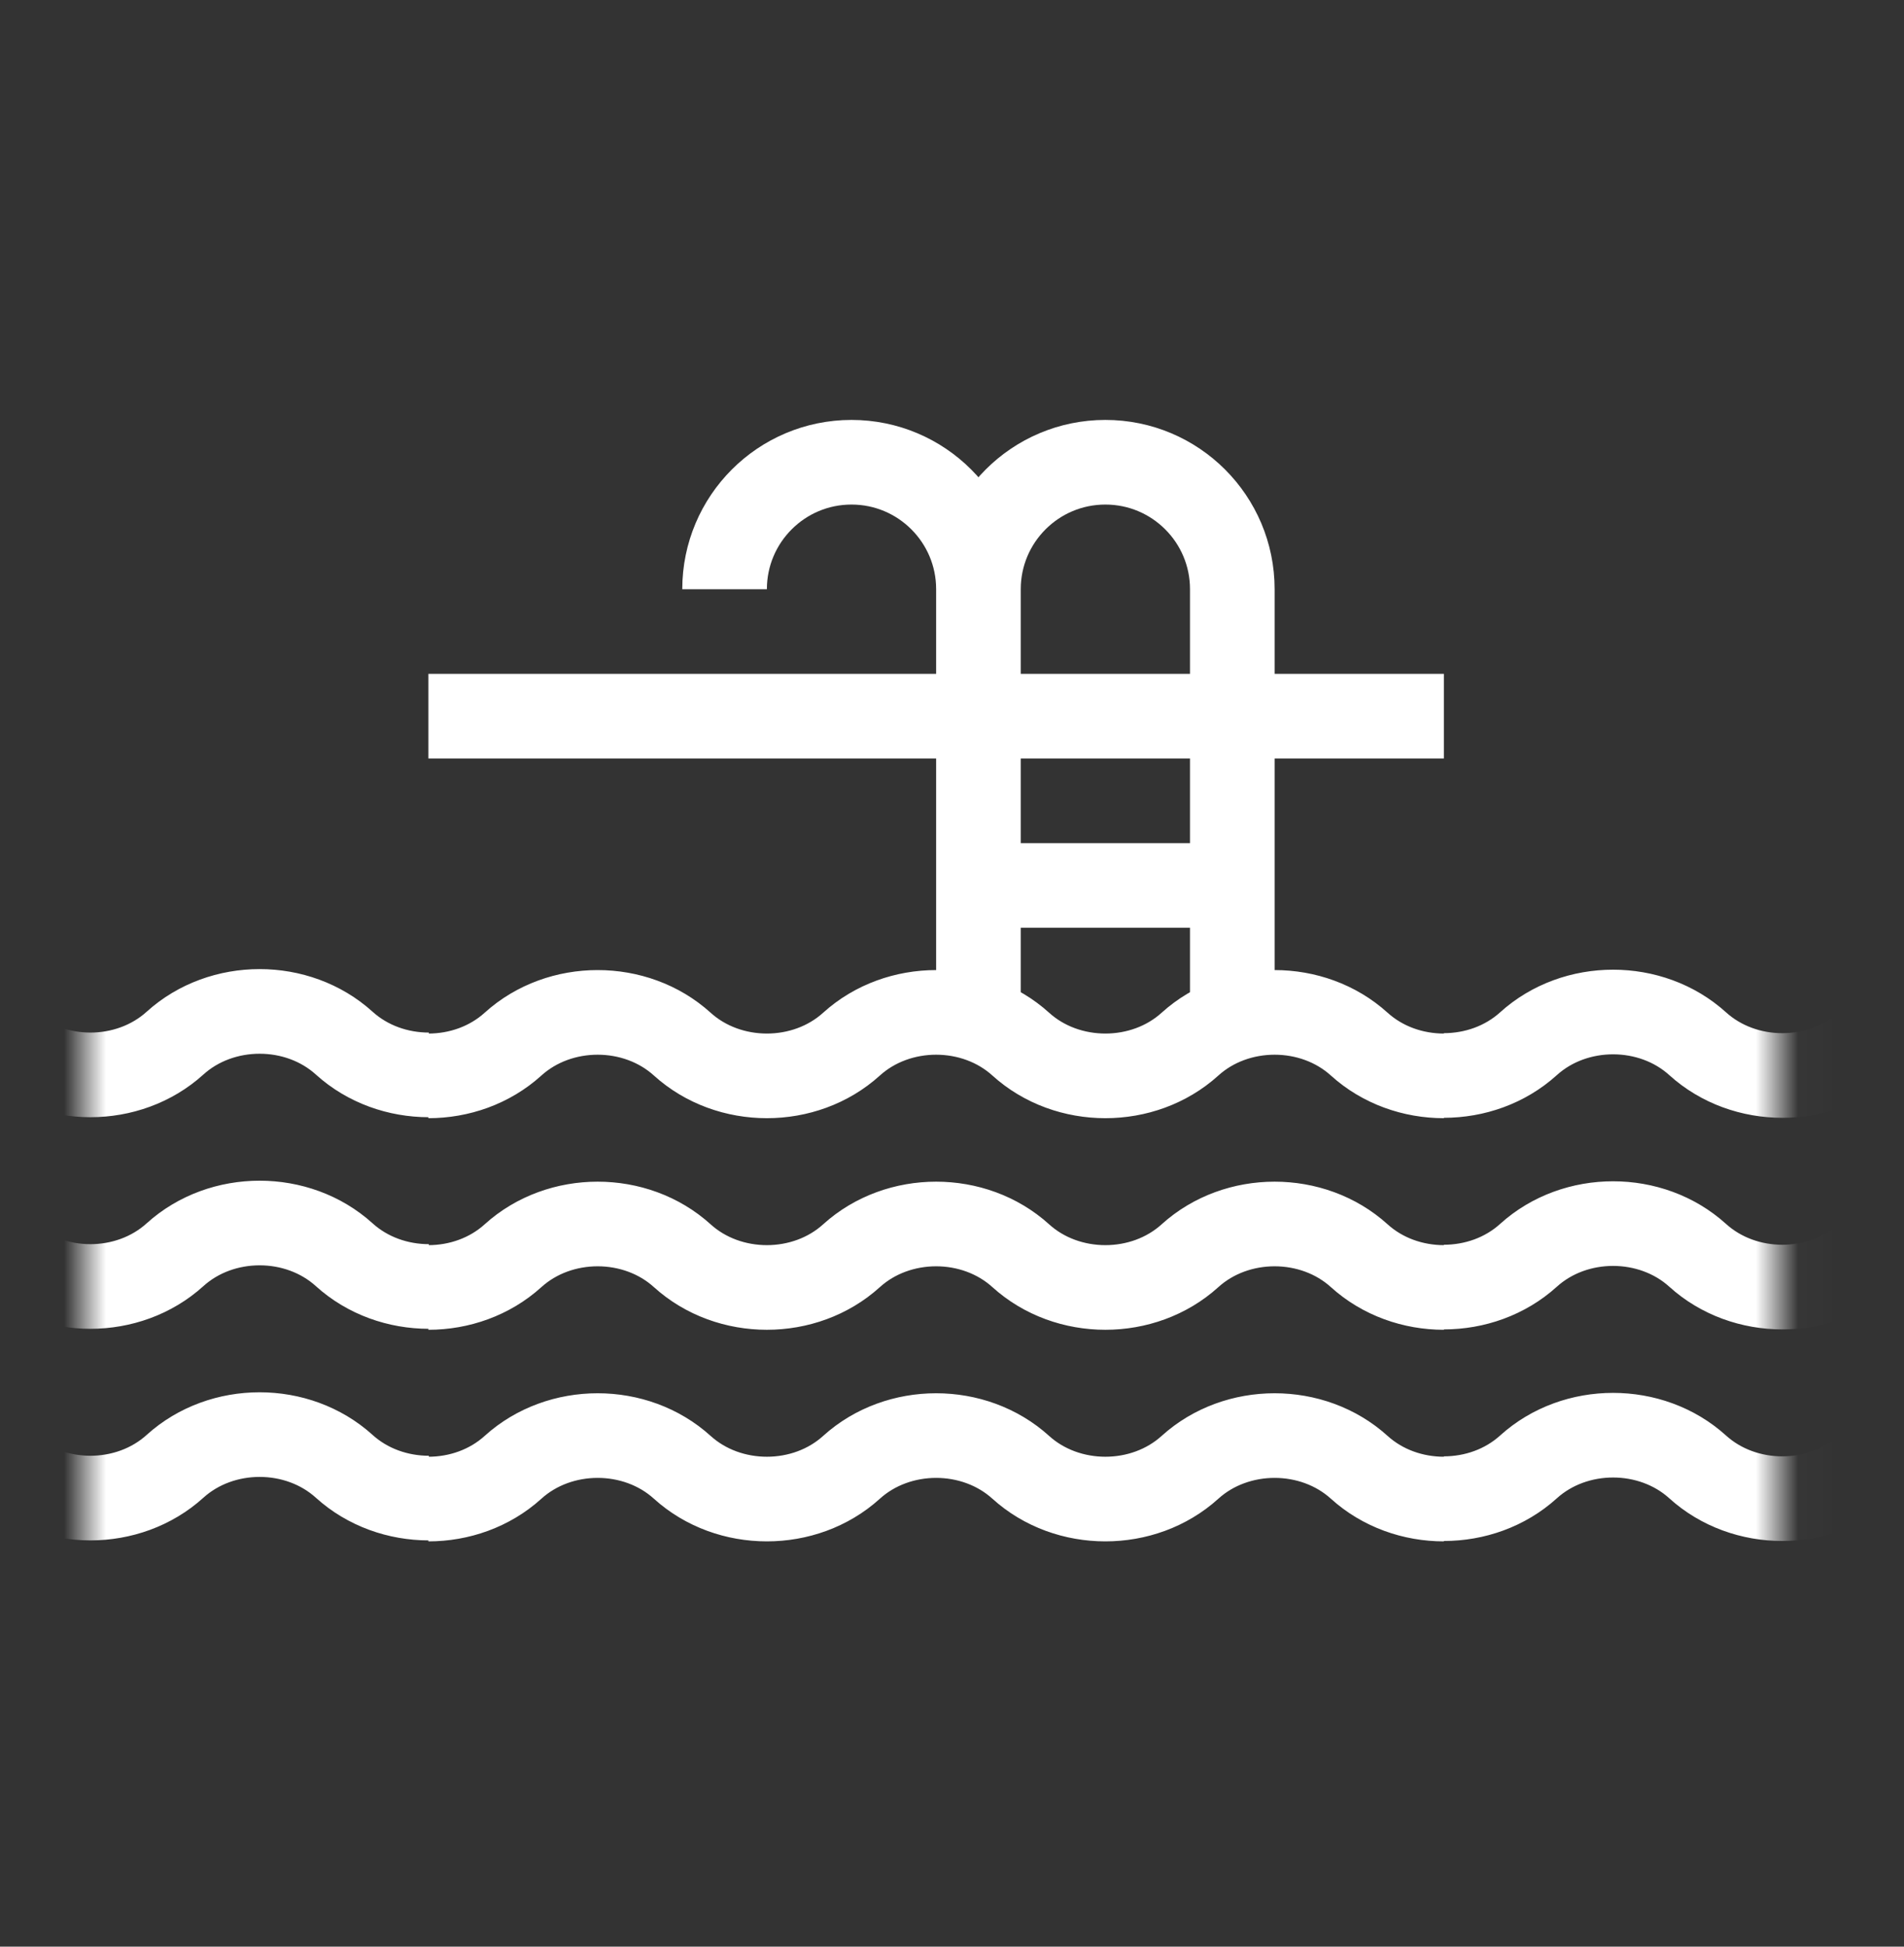<svg width="45" height="46" viewBox="0 0 45 46" fill="none" xmlns="http://www.w3.org/2000/svg">
<rect x="0" y="0" width="45" height="46" fill="#333333" stroke="none"/>
<path d="M23.125 20.923H29.125" stroke="white" stroke-width="2"/>
<path d="M10.125 16.923H34.125" stroke="white" stroke-width="2"/>
<path d="M29.125 23.923V13.923C29.125 12.266 27.782 10.923 26.125 10.923C24.468 10.923 23.125 12.266 23.125 13.923M23.125 23.923V13.923C23.125 12.266 21.782 10.923 20.125 10.923C18.468 10.923 17.125 12.266 17.125 13.923" stroke="white" stroke-width="2"/>
<mask id="mask0_683_2124" style="mask-type:alpha" maskUnits="userSpaceOnUse" x="2" y="18" width="41" height="21">
<path d="M42.018 18.798V38.945H2V18.798H42.018Z" fill="black"/>
</mask>
<g mask="url(#mask0_683_2124)">
<path d="M10.136 35.4C9.412 35.4 8.688 35.15 8.136 34.65C7.584 34.15 6.86 33.9 6.136 33.9C5.412 33.9 4.688 34.15 4.136 34.65C3.584 35.15 2.86 35.4 2.136 35.4C1.412 35.4 0.688 35.15 0.136 34.65C-0.416 34.15 -1.14 33.9 -1.864 33.9C-2.588 33.9 -3.312 34.15 -3.864 34.65C-4.416 35.15 -5.14 35.4 -5.864 35.4C-6.588 35.4 -7.312 35.15 -7.864 34.65C-8.416 34.15 -9.14 33.9 -9.864 33.9C-10.588 33.9 -11.312 34.15 -11.864 34.65C-12.416 35.15 -13.14 35.4 -13.864 35.4M58.124 35.414C57.4 35.414 56.676 35.164 56.124 34.664C55.572 34.164 54.848 33.914 54.124 33.914C53.4 33.914 52.676 34.164 52.124 34.664C51.572 35.164 50.848 35.414 50.124 35.414C49.4 35.414 48.676 35.164 48.124 34.664C47.572 34.164 46.848 33.914 46.124 33.914C45.4 33.914 44.676 34.164 44.124 34.664C43.572 35.164 42.848 35.414 42.124 35.414C41.4 35.414 40.676 35.164 40.124 34.664C39.572 34.164 38.848 33.914 38.124 33.914C37.4 33.914 36.676 34.164 36.124 34.664C35.572 35.164 34.848 35.414 34.124 35.414M34.125 35.423C33.401 35.423 32.677 35.173 32.125 34.673C31.573 34.173 30.849 33.923 30.125 33.923C29.401 33.923 28.677 34.173 28.125 34.673C27.573 35.173 26.849 35.423 26.125 35.423C25.401 35.423 24.677 35.173 24.125 34.673C23.573 34.173 22.849 33.923 22.125 33.923C21.401 33.923 20.677 34.173 20.125 34.673C19.573 35.173 18.849 35.423 18.125 35.423C17.401 35.423 16.677 35.173 16.125 34.673C15.573 34.173 14.849 33.923 14.125 33.923C13.401 33.923 12.677 34.173 12.125 34.673C11.573 35.173 10.849 35.423 10.125 35.423" stroke="white" stroke-width="2"/>
<path d="M10.136 30.4C9.412 30.4 8.688 30.15 8.136 29.65C7.584 29.15 6.86 28.9 6.136 28.9C5.412 28.9 4.688 29.15 4.136 29.65C3.584 30.15 2.86 30.4 2.136 30.4C1.412 30.4 0.688 30.15 0.136 29.65C-0.416 29.15 -1.14 28.9 -1.864 28.9C-2.588 28.9 -3.312 29.15 -3.864 29.65C-4.416 30.15 -5.14 30.4 -5.864 30.4C-6.588 30.4 -7.312 30.15 -7.864 29.65C-8.416 29.15 -9.14 28.9 -9.864 28.9C-10.588 28.9 -11.312 29.15 -11.864 29.65C-12.416 30.15 -13.14 30.4 -13.864 30.4M58.124 30.414C57.4 30.414 56.676 30.164 56.124 29.664C55.572 29.164 54.848 28.914 54.124 28.914C53.4 28.914 52.676 29.164 52.124 29.664C51.572 30.164 50.848 30.414 50.124 30.414C49.4 30.414 48.676 30.164 48.124 29.664C47.572 29.164 46.848 28.914 46.124 28.914C45.4 28.914 44.676 29.164 44.124 29.664C43.572 30.164 42.848 30.414 42.124 30.414C41.4 30.414 40.676 30.164 40.124 29.664C39.572 29.164 38.848 28.914 38.124 28.914C37.4 28.914 36.676 29.164 36.124 29.664C35.572 30.164 34.848 30.414 34.124 30.414M34.125 30.423C33.401 30.423 32.677 30.173 32.125 29.673C31.573 29.173 30.849 28.923 30.125 28.923C29.401 28.923 28.677 29.173 28.125 29.673C27.573 30.173 26.849 30.423 26.125 30.423C25.401 30.423 24.677 30.173 24.125 29.673C23.573 29.173 22.849 28.923 22.125 28.923C21.401 28.923 20.677 29.173 20.125 29.673C19.573 30.173 18.849 30.423 18.125 30.423C17.401 30.423 16.677 30.173 16.125 29.673C15.573 29.173 14.849 28.923 14.125 28.923C13.401 28.923 12.677 29.173 12.125 29.673C11.573 30.173 10.849 30.423 10.125 30.423" stroke="white" stroke-width="2"/>
<path d="M10.136 25.4C9.412 25.4 8.688 25.15 8.136 24.65C7.584 24.15 6.86 23.9 6.136 23.9C5.412 23.9 4.688 24.15 4.136 24.65C3.584 25.15 2.86 25.4 2.136 25.4C1.412 25.4 0.688 25.15 0.136 24.65C-0.416 24.15 -1.14 23.9 -1.864 23.9C-2.588 23.9 -3.312 24.15 -3.864 24.65C-4.416 25.15 -5.14 25.4 -5.864 25.4C-6.588 25.4 -7.312 25.15 -7.864 24.65C-8.416 24.15 -9.14 23.9 -9.864 23.9C-10.588 23.9 -11.312 24.15 -11.864 24.65C-12.416 25.15 -13.14 25.4 -13.864 25.4M58.124 25.414C57.4 25.414 56.676 25.164 56.124 24.664C55.572 24.164 54.848 23.914 54.124 23.914C53.4 23.914 52.676 24.164 52.124 24.664C51.572 25.164 50.848 25.414 50.124 25.414C49.4 25.414 48.676 25.164 48.124 24.664C47.572 24.164 46.848 23.914 46.124 23.914C45.4 23.914 44.676 24.164 44.124 24.664C43.572 25.164 42.848 25.414 42.124 25.414C41.4 25.414 40.676 25.164 40.124 24.664C39.572 24.164 38.848 23.914 38.124 23.914C37.4 23.914 36.676 24.164 36.124 24.664C35.572 25.164 34.848 25.414 34.124 25.414M34.125 25.423C33.401 25.423 32.677 25.173 32.125 24.673C31.573 24.173 30.849 23.923 30.125 23.923C29.401 23.923 28.677 24.173 28.125 24.673C27.573 25.173 26.849 25.423 26.125 25.423C25.401 25.423 24.677 25.173 24.125 24.673C23.573 24.173 22.849 23.923 22.125 23.923C21.401 23.923 20.677 24.173 20.125 24.673C19.573 25.173 18.849 25.423 18.125 25.423C17.401 25.423 16.677 25.173 16.125 24.673C15.573 24.173 14.849 23.923 14.125 23.923C13.401 23.923 12.677 24.173 12.125 24.673C11.573 25.173 10.849 25.423 10.125 25.423" stroke="white" stroke-width="2"/>
</g>
</svg>
